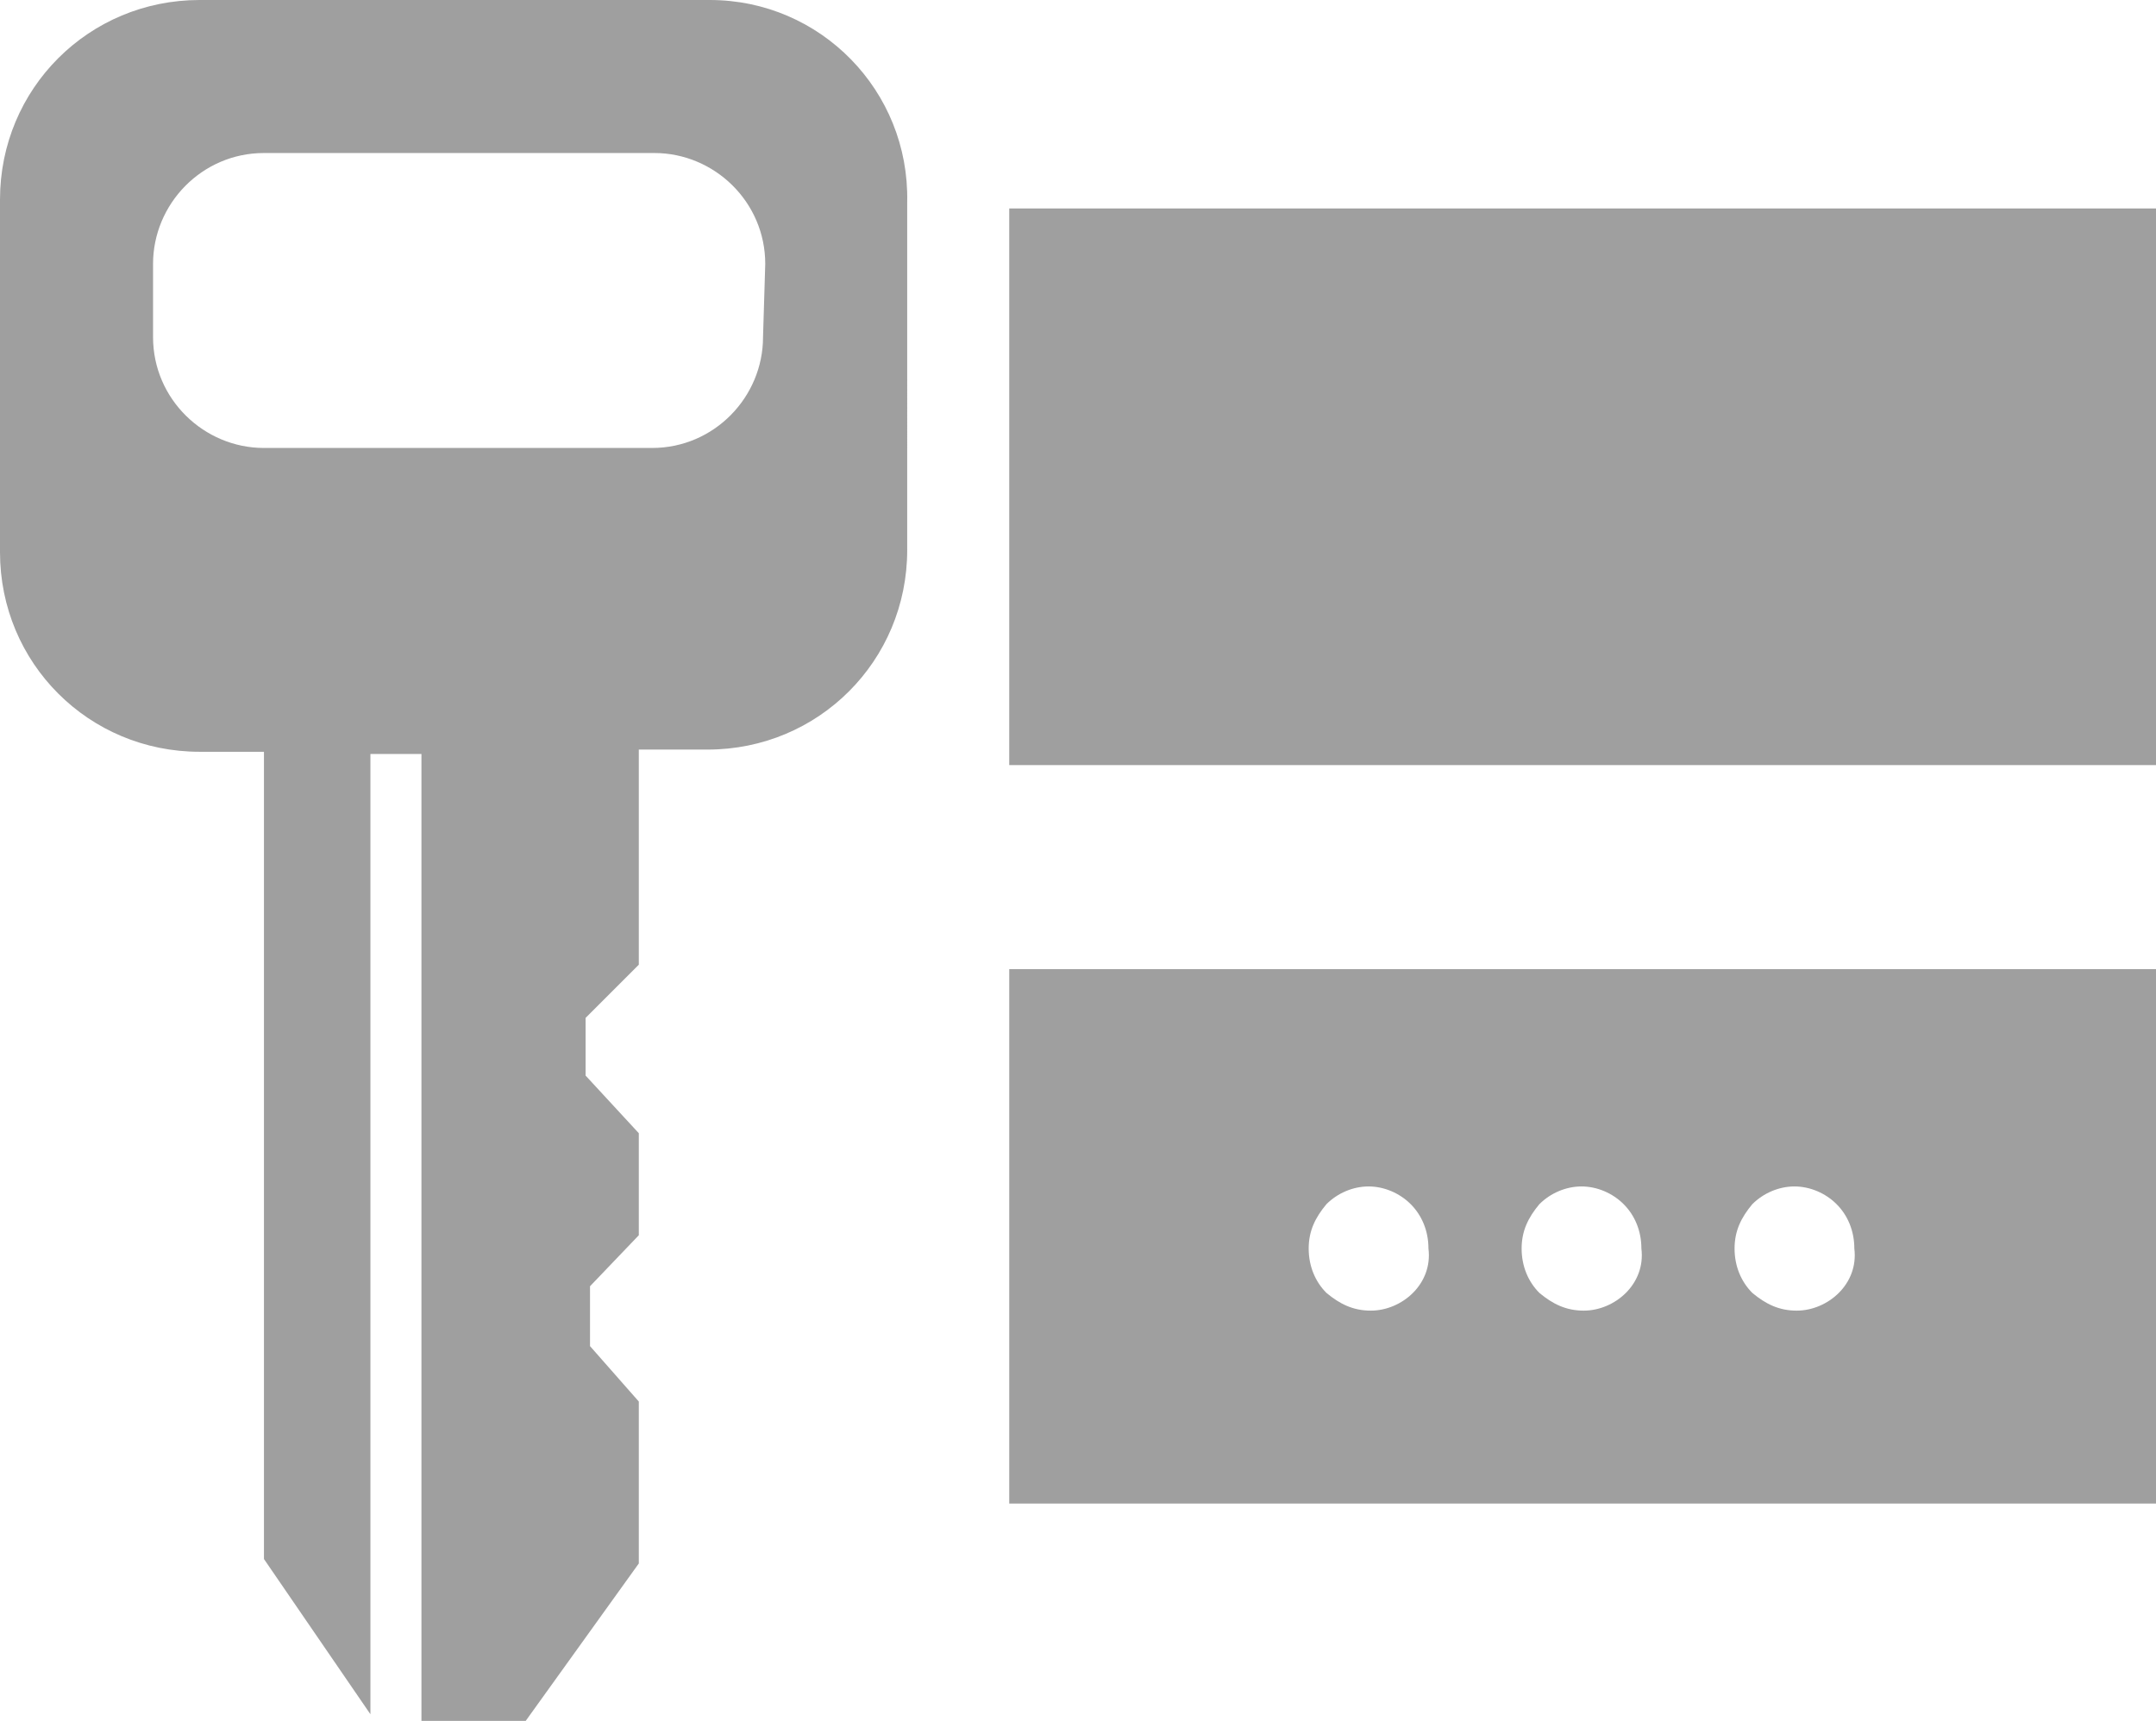 <?xml version="1.0" encoding="utf-8"?>
<!-- Generator: Adobe Illustrator 25.2.3, SVG Export Plug-In . SVG Version: 6.00 Build 0)  -->
<svg version="1.1" id="Ebene_1" xmlns="http://www.w3.org/2000/svg" xmlns:xlink="http://www.w3.org/1999/xlink" x="0px" y="0px"
	 viewBox="0 0 97.2 77.6" style="enable-background:new 0 0 97.2 77.6;" xml:space="preserve">
<style type="text/css">
	.st0{fill:#9F9F9F;}
</style>
<g>
	<rect x="45.5" y="9.4" class="st0" width="51.7" height="25.1"/>
	<path class="st0" d="M32,0H9C4,0,0,4,0,9v15.9c0,5,4,9,9,9h2.9v36.4l4.8,7V34H19v43.6h4.7l5.1-7.1v-7.3l-2.2-2.5V58l2.2-2.3v-4.6
		l-2.4-2.6v-2.6l2.4-2.4v-9.7h3.1c5,0,9-4,9-9V9.1C41,4.1,37,0,32,0z M34.4,15.2c0,2.7-2.2,5-5,5H11.9c-2.7,0-5-2.2-5-5v-3.3
		c0-2.7,2.2-5,5-5h17.6c2.7,0,5,2.2,5,5L34.4,15.2L34.4,15.2z"/>
	<path class="st0" d="M45.5,43.7v24.1h51.7V43.7H45.5z M63.7,58.3c-0.5,0.5-1.2,0.8-1.9,0.8c-0.8,0-1.4-0.3-2-0.8
		c-0.5-0.5-0.8-1.2-0.8-2s0.3-1.4,0.8-2c0.5-0.5,1.2-0.8,1.9-0.8c0.7,0,1.4,0.3,1.9,0.8s0.8,1.2,0.8,2
		C64.5,57.1,64.2,57.8,63.7,58.3z M73.3,58.3c-0.5,0.5-1.2,0.8-1.9,0.8c-0.8,0-1.4-0.3-2-0.8c-0.5-0.5-0.8-1.2-0.8-2s0.3-1.4,0.8-2
		c0.5-0.5,1.2-0.8,1.9-0.8c0.7,0,1.4,0.3,1.9,0.8s0.8,1.2,0.8,2C74.1,57.1,73.8,57.8,73.3,58.3z M82.9,58.3
		c-0.5,0.5-1.2,0.8-1.9,0.8c-0.8,0-1.4-0.3-2-0.8c-0.5-0.5-0.8-1.2-0.8-2s0.3-1.4,0.8-2c0.5-0.5,1.2-0.8,1.9-0.8s1.4,0.3,1.9,0.8
		s0.8,1.2,0.8,2C83.7,57.1,83.4,57.8,82.9,58.3z"/>
</g>
</svg>
